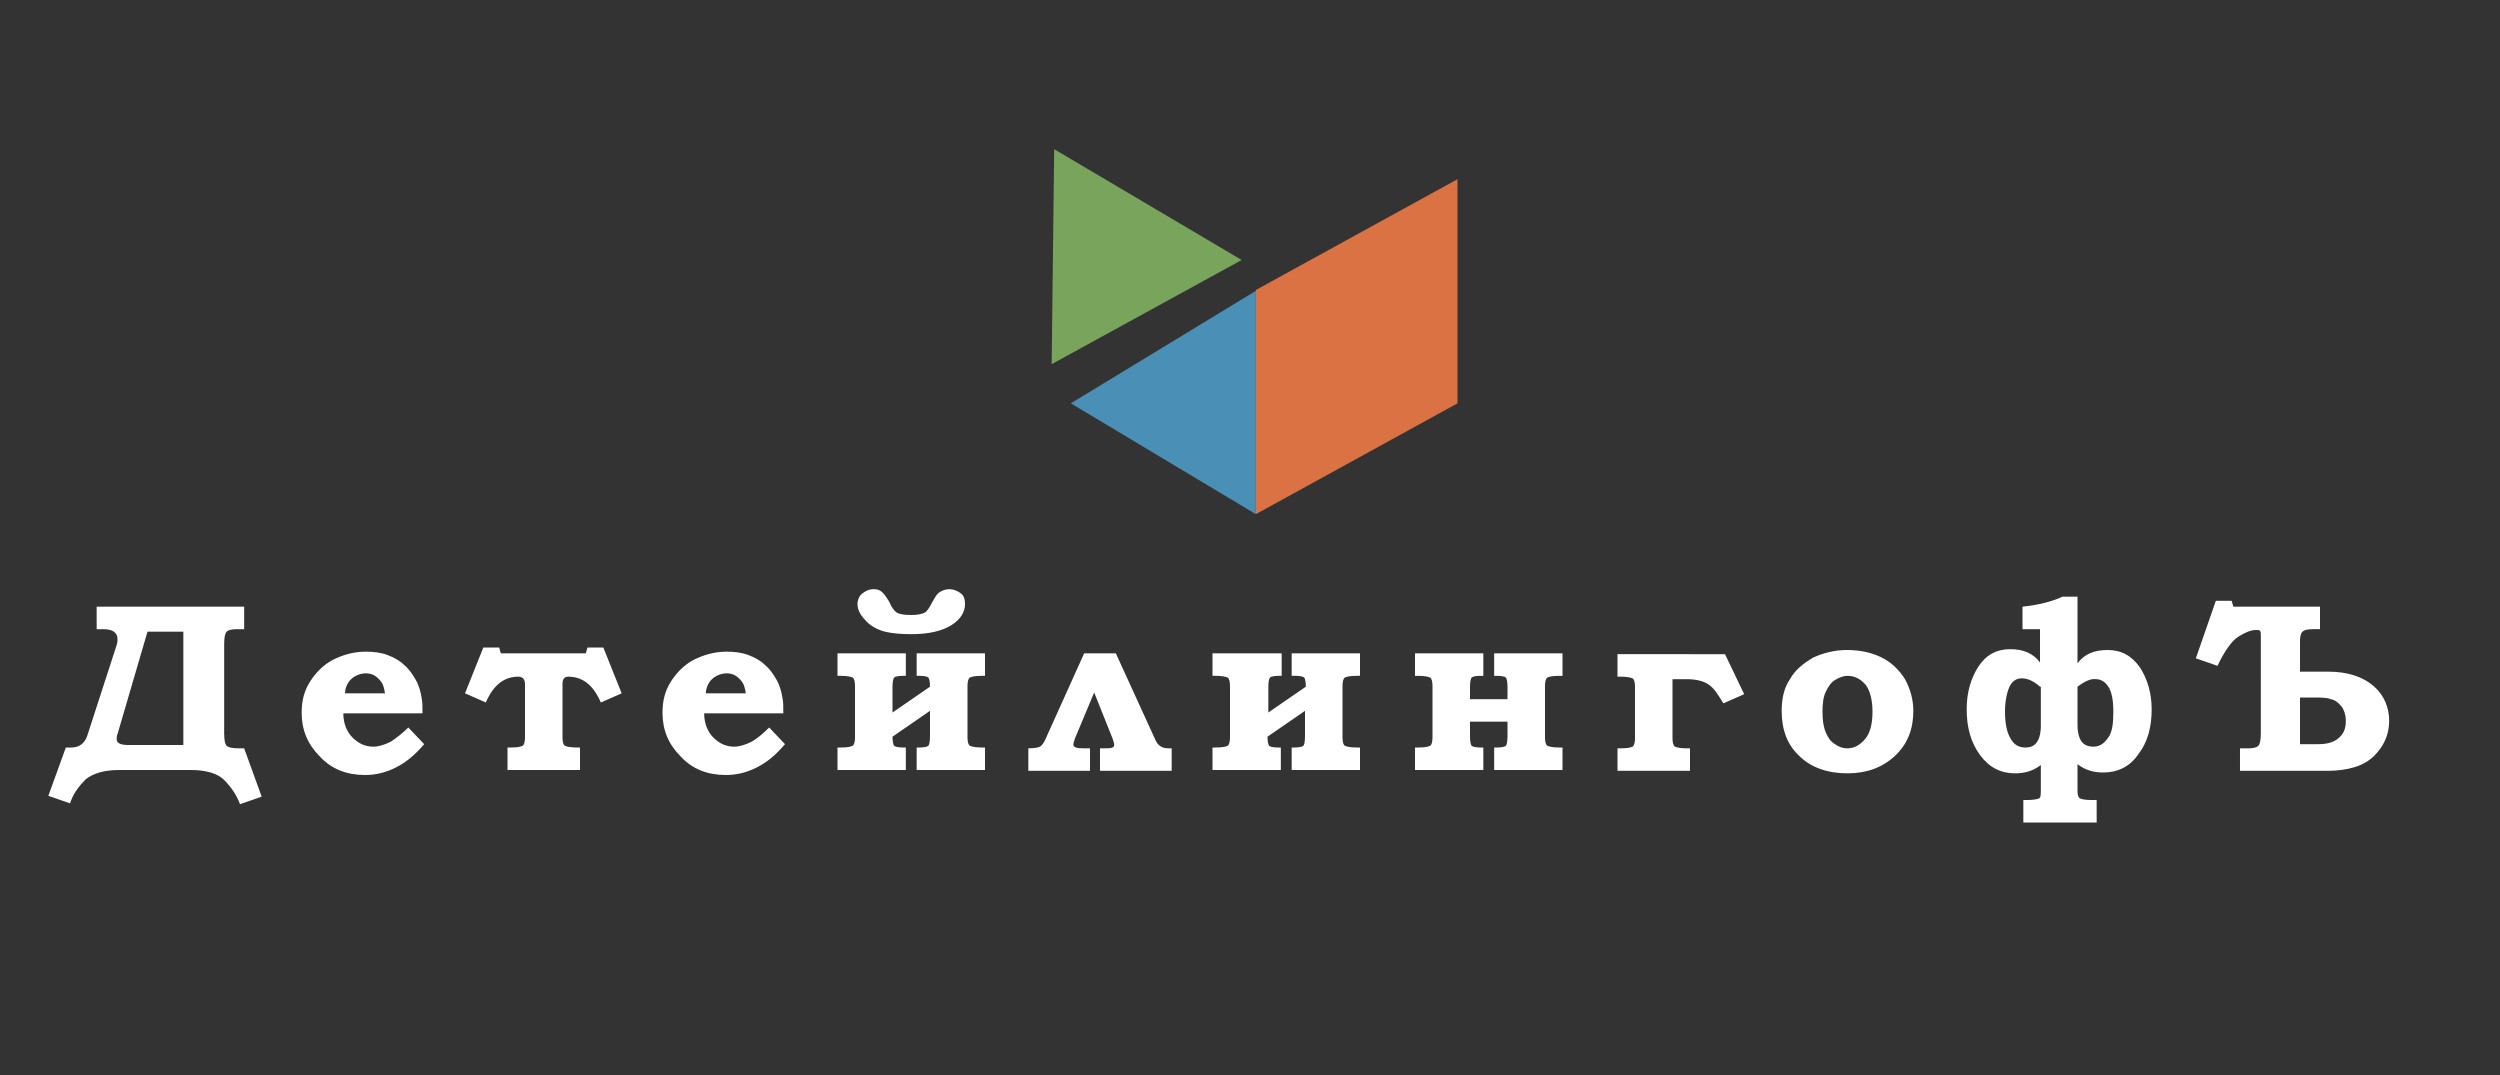 <?xml version="1.0" encoding="utf-8"?>
<!-- Generator: Adobe Illustrator 22.0.1, SVG Export Plug-In . SVG Version: 6.00 Build 0)  -->
<svg version="1.1" id="Слой_1" xmlns="http://www.w3.org/2000/svg" xmlns:xlink="http://www.w3.org/1999/xlink" x="0px" y="0px"
	 viewBox="0 0 300 129" style="enable-background:new 0 0 300 129;" xml:space="preserve">
<rect x="0" y="0" width="300" height="129" fill="#333333" stroke="none"/>
<style type="text/css">
	.st0{fill:#79A45C;}
	.st1{fill:#4A8FB5;}
	.st2{fill:#DA7243;}
	.st3{enable-background:new    ;}
	.st4{fill:#FFFFFF;}
</style>
<g>
	<g>
		<polygon class="st0" points="126.5,17.9 126.2,43.7 149,31.2 		"/>
		<polygon class="st1" points="150.7,34.9 128.5,48.4 150.7,61.7 		"/>
		<polygon class="st2" points="150.7,34.8 150.7,61.7 174.9,48.4 174.9,21.5 		"/>
	</g>
	<g class="st3">
		<path class="st4" d="M11.6,75.5v-2.7h17.7v2.7h-0.8c-0.7,0-1.1,0.1-1.3,0.3c-0.2,0.2-0.3,0.7-0.3,1.5V88c0,0.8,0.1,1.3,0.3,1.5
			c0.2,0.2,0.7,0.3,1.5,0.3h0.6l2.1,5.8l-2.6,0.9c-0.4-1.1-1.1-2.1-1.9-2.9s-2.2-1.2-4-1.2h-8.6c-1.8,0-3.1,0.4-4,1.1
			c-0.8,0.8-1.5,1.7-1.9,2.9l-2.6-0.9l2.1-5.8h0.7c0.9,0,1.6-0.5,1.9-1.5L14,77.4c0.1-0.3,0.1-0.5,0.1-0.7c0-0.8-0.6-1.2-1.7-1.2
			H11.6z M22,89.4V75.8h-4.3l-3.6,12.3C14,88.3,14,88.5,14,88.7c0,0.5,0.5,0.7,1.4,0.7H22z"/>
		<path class="st4" d="M49,87.3l1.9,2c-1.1,1.3-2.2,2.2-3.4,2.8c-1.2,0.6-2.4,0.9-3.7,0.9c-2.2,0-4-0.7-5.4-2.2
			c-1.5-1.5-2.2-3.2-2.2-5.3c0-1.4,0.3-2.6,1-3.7s1.6-2,2.7-2.6c1.2-0.6,2.5-1,4-1c0.9,0,1.8,0.1,2.6,0.4c0.8,0.3,1.5,0.7,2,1.2
			c0.6,0.5,1,1.1,1.4,1.8c0.4,0.7,0.6,1.5,0.7,2.2c0.1,0.4,0.1,1,0.1,1.8h-9.5c0,1.2,0.4,2.2,1.1,2.9c0.7,0.7,1.5,1.1,2.5,1.1
			c0.6,0,1.3-0.2,2.1-0.6C47.5,88.6,48.3,88,49,87.3z M46.2,83.2c-0.1-0.6-0.2-1-0.4-1.3c-0.2-0.3-0.5-0.6-0.8-0.8s-0.7-0.3-1.1-0.3
			c-0.4,0-0.8,0.1-1.2,0.3c-0.4,0.2-0.7,0.5-0.9,0.8s-0.4,0.8-0.4,1.3H46.2z"/>
		<path class="st4" d="M70.5,77.7h1.9l2.2,5.5l-2.5,1.1c-0.9-2.1-2.2-3.1-3.9-3.1c-0.5,0-0.7,0.3-0.7,0.9v6.4c0,0.5,0.1,0.9,0.3,1
			c0.2,0.1,0.7,0.2,1.4,0.2h0.4v2.7h-8.7v-2.7h0.4c0.8,0,1.2-0.1,1.4-0.2c0.2-0.1,0.3-0.5,0.3-1v-6.4c0-0.6-0.3-0.9-0.8-0.9
			c-1.7,0-3,1-3.9,3.1l-2.5-1.1l2.2-5.5h1.9l0.2,0.7h10.2L70.5,77.7z"/>
		<path class="st4" d="M92.3,87.3l1.9,2c-1.1,1.3-2.2,2.2-3.4,2.8c-1.2,0.6-2.4,0.9-3.7,0.9c-2.2,0-4-0.7-5.4-2.2
			c-1.5-1.5-2.2-3.2-2.2-5.3c0-1.4,0.3-2.6,1-3.7s1.6-2,2.7-2.6c1.2-0.6,2.5-1,4-1c0.9,0,1.8,0.1,2.6,0.4c0.8,0.3,1.5,0.7,2,1.2
			c0.6,0.5,1,1.1,1.4,1.8c0.4,0.7,0.6,1.5,0.7,2.2c0.1,0.4,0.1,1,0.1,1.8h-9.5c0,1.2,0.4,2.2,1.1,2.9c0.7,0.7,1.5,1.1,2.5,1.1
			c0.6,0,1.3-0.2,2.1-0.6C90.9,88.6,91.6,88,92.3,87.3z M89.5,83.2c-0.1-0.6-0.2-1-0.4-1.3c-0.2-0.3-0.5-0.6-0.8-0.8
			s-0.7-0.3-1.1-0.3c-0.4,0-0.8,0.1-1.2,0.3c-0.4,0.2-0.7,0.5-0.9,0.8s-0.4,0.8-0.4,1.3H89.5z"/>
		<path class="st4" d="M108.7,78.4v2.7h-0.4c-0.5,0-0.9,0.1-1,0.2c-0.1,0.1-0.2,0.5-0.2,1.1v3.1l4.5-3.1c0-0.6-0.1-1-0.2-1.1
			s-0.5-0.2-1-0.2H110v-2.7h8.2v2.7h-0.4c-0.8,0-1.2,0.1-1.4,0.2c-0.2,0.1-0.3,0.5-0.3,1v6.2c0,0.5,0.1,0.9,0.3,1
			c0.2,0.1,0.7,0.2,1.4,0.2h0.4v2.7H110v-2.7h0.4c0.5,0,0.9-0.1,1-0.2s0.2-0.5,0.2-1.1v-3.1l-4.5,3.1c0,0.6,0.1,1,0.2,1.1
			c0.1,0.1,0.5,0.2,1,0.2h0.4v2.7h-8.2v-2.7h0.4c0.8,0,1.2-0.1,1.4-0.2c0.2-0.1,0.3-0.5,0.3-1v-6.2c0-0.5-0.1-0.9-0.3-1
			s-0.7-0.2-1.4-0.2h-0.4v-2.7H108.7z M102.9,72.5c0-0.5,0.2-1,0.6-1.3s0.8-0.5,1.3-0.5c0.5,0,0.8,0.1,1.1,0.4s0.5,0.6,0.8,1.1
			c0.3,0.7,0.6,1.1,0.9,1.3c0.3,0.2,0.9,0.3,1.7,0.3c0.8,0,1.3-0.1,1.7-0.3c0.3-0.2,0.6-0.7,0.9-1.3c0.3-0.5,0.5-0.9,0.8-1.1
			c0.3-0.2,0.7-0.4,1.2-0.4c0.5,0,1,0.2,1.4,0.5s0.5,0.8,0.5,1.3c0,0.9-0.5,1.8-1.6,2.5c-1.1,0.7-2.7,1.1-4.8,1.1
			c-1.3,0-2.4-0.1-3.2-0.3c-0.8-0.2-1.6-0.6-2.2-1.2S102.9,73.3,102.9,72.5z"/>
		<path class="st4" d="M130.9,92.5h-7.5v-2.7c0.7,0,1.2-0.1,1.4-0.2s0.5-0.5,0.7-1l4.6-10.2h3.8l4.8,10.5c0.3,0.6,0.8,0.9,1.5,0.9
			h0.4v2.7H132v-2.7h0.4c0.6,0,0.9,0,1.1-0.1c0.2-0.1,0.2-0.2,0.2-0.4c0-0.1-0.1-0.4-0.2-0.7l-2.2-5.5l-2.3,5.5
			c-0.1,0.3-0.2,0.6-0.2,0.7c0,0.4,0.4,0.5,1.3,0.5h0.7V92.5z"/>
		<path class="st4" d="M153.8,78.4v2.7h-0.4c-0.5,0-0.9,0.1-1,0.2c-0.1,0.1-0.2,0.5-0.2,1.1v3.1l4.5-3.1c0-0.6-0.1-1-0.2-1.1
			c-0.1-0.1-0.5-0.2-1-0.2H155v-2.7h8.2v2.7h-0.4c-0.8,0-1.2,0.1-1.4,0.2c-0.2,0.1-0.3,0.5-0.3,1v6.2c0,0.5,0.1,0.9,0.3,1
			c0.2,0.1,0.7,0.2,1.4,0.2h0.4v2.7H155v-2.7h0.4c0.5,0,0.9-0.1,1-0.2c0.1-0.1,0.2-0.5,0.2-1.1v-3.1l-4.5,3.1c0,0.6,0.1,1,0.2,1.1
			c0.1,0.1,0.5,0.2,1,0.2h0.4v2.7h-8.2v-2.7h0.4c0.8,0,1.2-0.1,1.4-0.2c0.2-0.1,0.3-0.5,0.3-1v-6.2c0-0.5-0.1-0.9-0.3-1
			s-0.7-0.2-1.4-0.2h-0.4v-2.7H153.8z"/>
		<path class="st4" d="M176.4,86.6v1.8c0,0.6,0.1,1,0.2,1.1c0.1,0.1,0.5,0.2,1,0.2h0.4v2.7h-8.2v-2.7h0.4c0.8,0,1.2-0.1,1.4-0.2
			c0.2-0.1,0.3-0.5,0.3-1v-6.2c0-0.5-0.1-0.9-0.3-1c-0.2-0.1-0.7-0.2-1.4-0.2h-0.4v-2.7h8.2v2.7h-0.4c-0.5,0-0.9,0.1-1,0.2
			c-0.1,0.1-0.2,0.5-0.2,1.1v1.5h4.5v-1.5c0-0.6-0.1-1-0.2-1.1c-0.1-0.1-0.5-0.2-1-0.2h-0.4v-2.7h8.2v2.7h-0.4
			c-0.8,0-1.2,0.1-1.4,0.2c-0.2,0.1-0.3,0.5-0.3,1v6.2c0,0.5,0.1,0.9,0.3,1c0.2,0.1,0.7,0.2,1.4,0.2h0.4v2.7h-8.2v-2.7h0.4
			c0.5,0,0.9-0.1,1-0.2c0.1-0.1,0.2-0.5,0.2-1.1v-1.8H176.4z"/>
		<path class="st4" d="M202.8,92.5h-8.7v-2.7h0.4c0.8,0,1.2-0.1,1.4-0.2c0.2-0.1,0.3-0.5,0.3-1v-6.2c0-0.5-0.1-0.9-0.3-1
			c-0.2-0.1-0.7-0.2-1.4-0.2h-0.4v-2.7H207l2.3,4.8l-2.5,1.1c-0.6-1-1.1-1.8-1.7-2.2c-0.5-0.4-1.4-0.7-2.7-0.7h-1.7v7.1
			c0,0.5,0.1,0.9,0.3,1c0.2,0.1,0.7,0.2,1.4,0.2h0.4V92.5z"/>
		<path class="st4" d="M221.6,78c1.6,0,3,0.3,4.2,0.9c1.2,0.6,2.1,1.5,2.8,2.6c0.6,1.1,1,2.4,1,3.8c0,2.2-0.7,4-2.2,5.4
			s-3.4,2.1-5.7,2.1c-2.4,0-4.4-0.7-5.8-2.1c-1.4-1.3-2.1-3.1-2.1-5.4c0-1.5,0.3-2.8,1-3.8c0.6-1.1,1.6-1.9,2.8-2.6
			C218.7,78.4,220.1,78,221.6,78z M221.7,81.1c-0.5,0-1,0.2-1.5,0.5c-0.5,0.3-0.8,0.8-1.1,1.4s-0.4,1.4-0.4,2.4c0,1,0.1,1.8,0.4,2.5
			c0.3,0.7,0.6,1.1,1.1,1.4c0.4,0.3,0.9,0.5,1.5,0.5c0.8,0,1.5-0.4,2.1-1.1c0.6-0.7,0.9-1.8,0.9-3.3c0-1.4-0.3-2.5-0.8-3.2
			C223.3,81.5,222.6,81.1,221.7,81.1z"/>
		<path class="st4" d="M249.3,71.7v7.9c0.8-1.1,2-1.6,3.6-1.6c1.7,0,2.9,0.7,3.9,2.1c0.9,1.4,1.4,3.1,1.4,5c0,2.2-0.5,4-1.6,5.4
			c-1,1.5-2.5,2.2-4.2,2.2c-1.2,0-2.2-0.3-3.1-1v3.3c0,0.4,0.1,0.7,0.3,0.8s0.6,0.2,1.3,0.2h0.7v2.7h-8.8v-2.7h0.5
			c0.7,0,1.2-0.1,1.4-0.2s0.2-0.5,0.2-1.2v-2.8c-0.9,0.7-1.9,1-3.1,1c-1.7,0-3.1-0.7-4.2-2.2s-1.6-3.3-1.6-5.5c0-2,0.5-3.7,1.4-5.1
			s2.2-2.1,3.8-2.1c1.6,0,2.8,0.5,3.6,1.6v-4h-2.1v-2.7c1.9-0.2,3.5-0.6,4.8-1.2H249.3z M244.8,82.4c-0.8-0.7-1.5-1-2.2-1
			c-0.7,0-1.2,0.4-1.5,1.1s-0.5,1.7-0.5,2.9c0,1.3,0.2,2.4,0.6,3.1c0.4,0.8,1,1.2,1.8,1.2c0.7,0,1.1-0.2,1.4-0.6s0.5-1.1,0.5-2V82.4
			z M249.3,82.4v4.6c0,0.9,0.2,1.6,0.5,2c0.3,0.4,0.8,0.6,1.4,0.6c0.8,0,1.3-0.4,1.8-1.1s0.6-1.8,0.6-3.1c0-1.4-0.2-2.4-0.6-3
			s-0.9-0.9-1.5-0.9C250.9,81.4,250.1,81.8,249.3,82.4z"/>
		<path class="st4" d="M266.1,79.9l-2.6-0.9l2.4-6.9h1.9l0.2,0.7h10.4v2.7h-0.8c-0.7,0-1.1,0.1-1.3,0.3c-0.2,0.2-0.3,0.6-0.3,1.1
			v3.7h3.4c2.3,0,4.1,0.6,5.4,1.7s1.9,2.6,1.9,4.2c0,1.6-0.6,3-1.8,4.2s-3.1,1.8-5.7,1.8h-10.4v-2.7h1c0.6,0,1-0.1,1.2-0.3
			s0.3-0.7,0.3-1.5V76.3c0-0.3,0-0.5-0.1-0.6s-0.2-0.1-0.5-0.1c-0.6,0-1.3,0.3-2.1,0.8S266.9,78.2,266.1,79.9z M276,89.3h2.2
			c1,0,1.8-0.2,2.4-0.7s0.9-1.1,0.9-2.1c0-0.7-0.2-1.3-0.5-1.7c-0.4-0.5-0.8-0.8-1.3-0.9c-0.5-0.2-1.2-0.2-2.1-0.2H276V89.3z"/>
	</g>
</g>
</svg>
